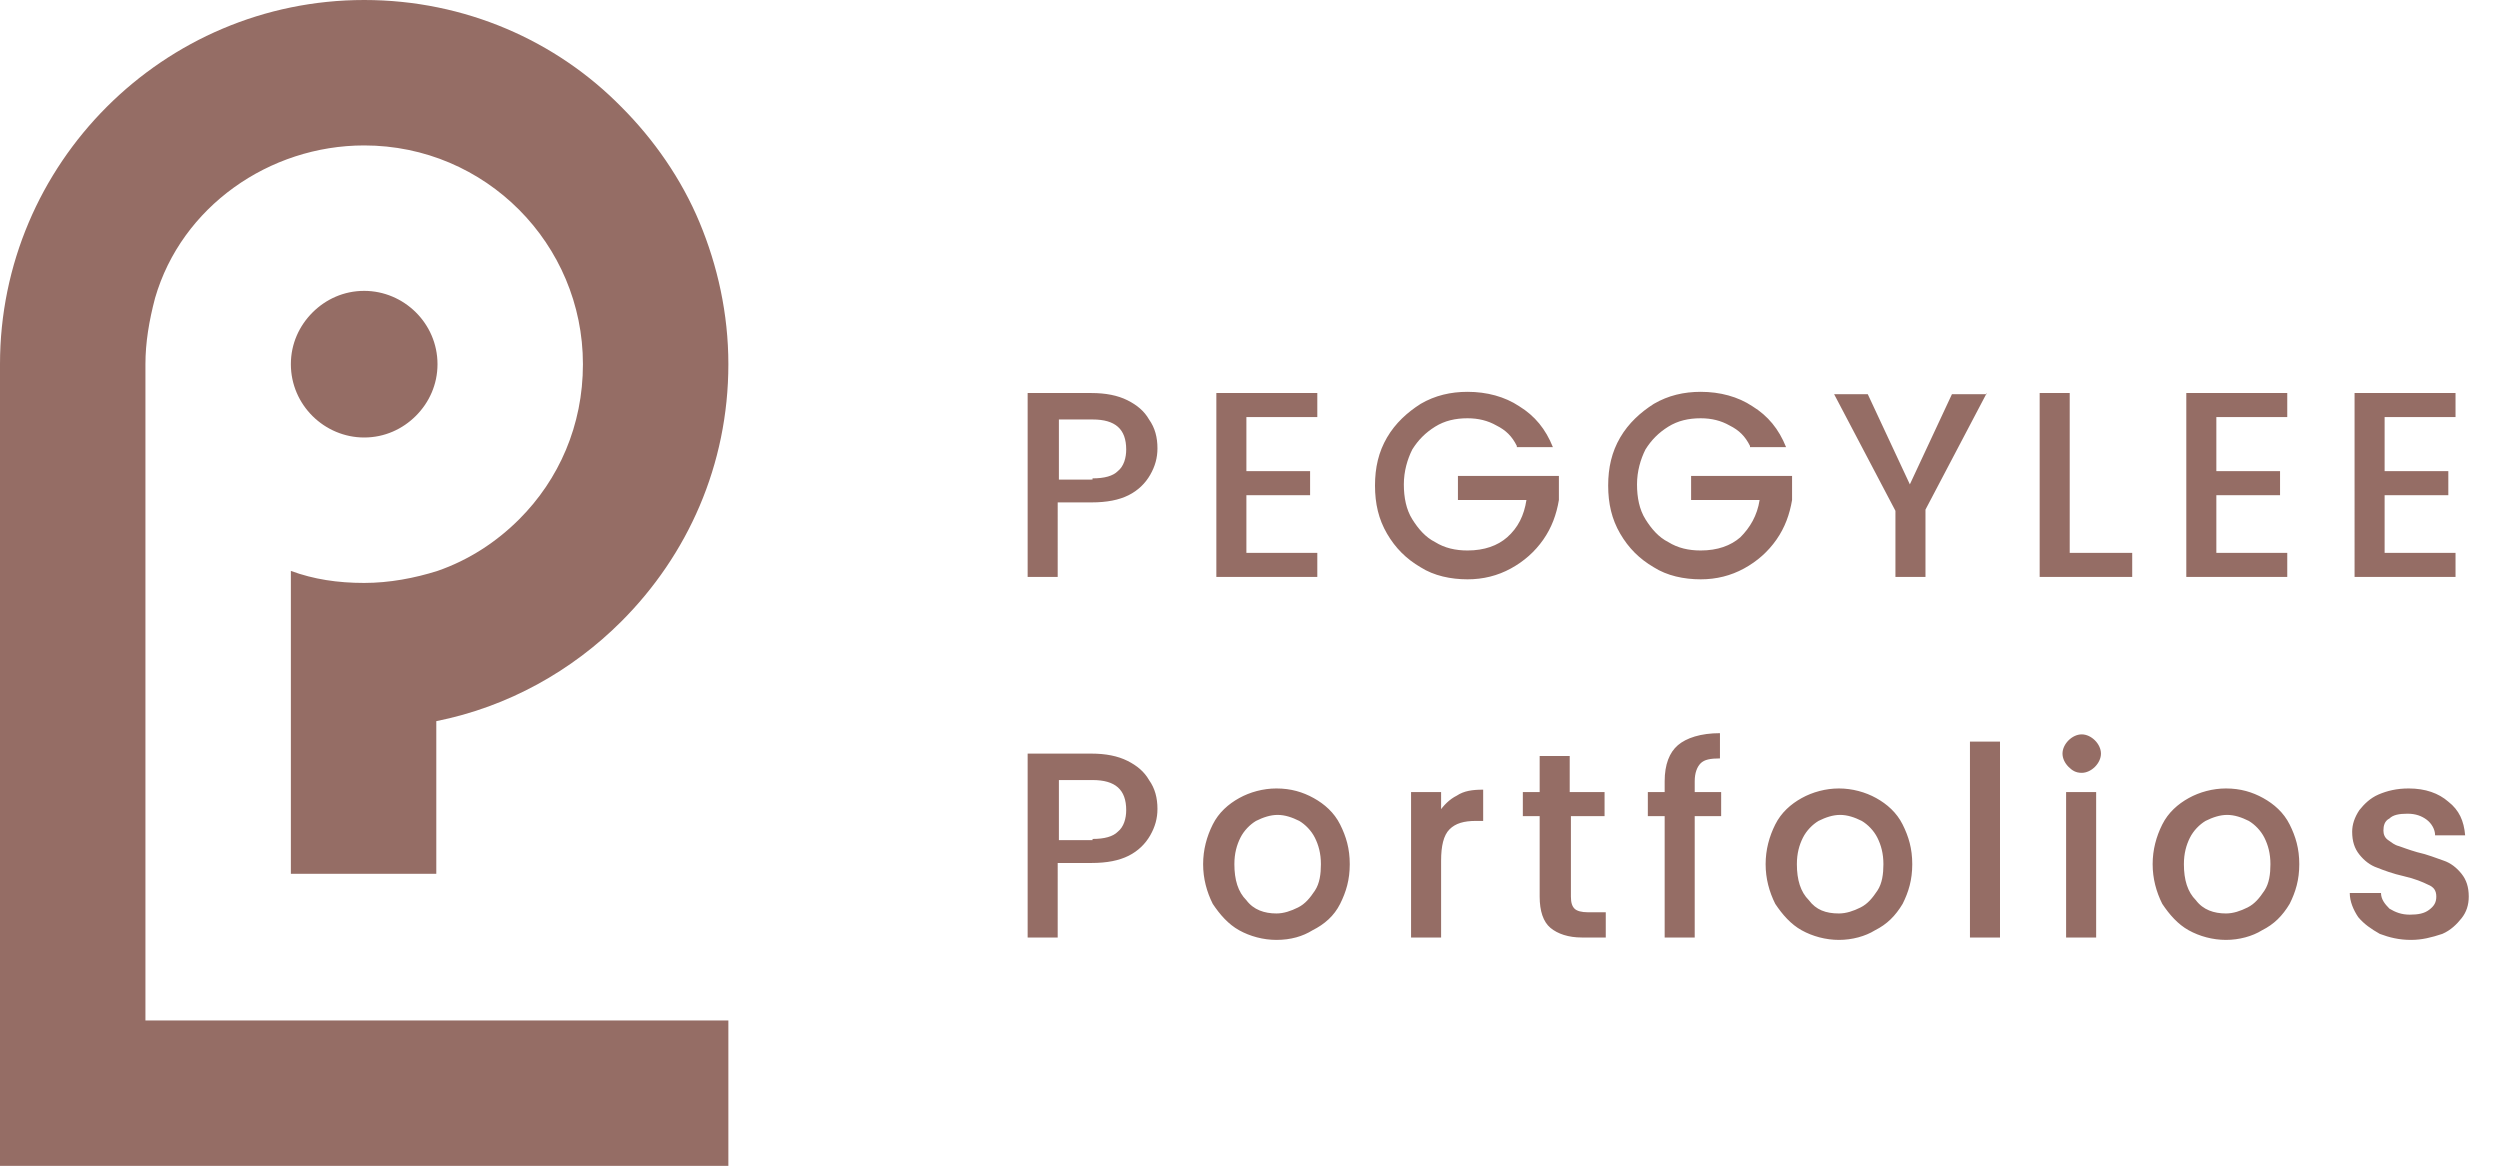 <?xml version="1.0" encoding="utf-8"?>
<!-- Generator: Adobe Illustrator 27.0.0, SVG Export Plug-In . SVG Version: 6.00 Build 0)  -->
<svg version="1.1" id="圖層_1" xmlns="http://www.w3.org/2000/svg" xmlns:xlink="http://www.w3.org/1999/xlink" x="0px" y="0px"
	 viewBox="0 0 208 97" style="enable-background:new 0 0 208 97;" xml:space="preserve">
<style type="text/css">
	.st0{fill:#956D65;}
	.st1{clip-path:url(#SVGID_00000080901907242750197030000017759628525974053773_);}
</style>
<path class="st0" d="M96.3,37.3c0,0.8-0.2,1.5-0.6,2.2s-1,1.3-1.8,1.7c-0.8,0.4-1.8,0.6-3.1,0.6h-2.8V48h-2.5V32.7h5.3
	c1.2,0,2.2,0.2,3,0.6c0.8,0.4,1.4,0.9,1.8,1.6C96.1,35.6,96.3,36.4,96.3,37.3z M90.9,39.8c1,0,1.7-0.2,2.1-0.6
	c0.5-0.4,0.7-1.1,0.7-1.8c0-1.7-0.9-2.5-2.8-2.5h-2.8v5H90.9z M103.7,34.7v4.5h5.3v2h-5.3V46h5.9v2h-8.4V32.7h8.4v2H103.7z
	 M126.2,37.1c-0.4-0.8-0.9-1.3-1.7-1.7c-0.7-0.4-1.5-0.6-2.4-0.6c-1,0-1.9,0.2-2.7,0.7c-0.8,0.5-1.4,1.1-1.9,1.9
	c-0.4,0.8-0.7,1.8-0.7,2.9c0,1.1,0.2,2.1,0.7,2.9c0.5,0.8,1.1,1.5,1.9,1.9c0.8,0.5,1.7,0.7,2.7,0.7c1.4,0,2.5-0.4,3.3-1.1
	c0.9-0.8,1.4-1.8,1.6-3.1h-5.7v-2h8.4v2c-0.2,1.2-0.6,2.3-1.3,3.3c-0.7,1-1.6,1.8-2.7,2.4c-1.1,0.6-2.3,0.9-3.6,0.9
	c-1.4,0-2.8-0.3-3.9-1c-1.2-0.7-2.1-1.6-2.8-2.8c-0.7-1.2-1-2.5-1-4c0-1.5,0.3-2.8,1-4c0.7-1.2,1.7-2.1,2.8-2.8c1.2-0.7,2.5-1,3.9-1
	c1.6,0,3.1,0.4,4.3,1.2c1.3,0.8,2.2,1.9,2.8,3.4H126.2z M145.6,37.1c-0.4-0.8-0.9-1.3-1.7-1.7c-0.7-0.4-1.5-0.6-2.4-0.6
	c-1,0-1.9,0.2-2.7,0.7c-0.8,0.5-1.4,1.1-1.9,1.9c-0.4,0.8-0.7,1.8-0.7,2.9c0,1.1,0.2,2.1,0.7,2.9c0.5,0.8,1.1,1.5,1.9,1.9
	c0.8,0.5,1.7,0.7,2.7,0.7c1.4,0,2.5-0.4,3.3-1.1c0.8-0.8,1.4-1.8,1.6-3.1h-5.7v-2h8.4v2c-0.2,1.2-0.6,2.3-1.3,3.3
	c-0.7,1-1.6,1.8-2.7,2.4c-1.1,0.6-2.3,0.9-3.6,0.9c-1.4,0-2.8-0.3-3.9-1c-1.2-0.7-2.1-1.6-2.8-2.8c-0.7-1.2-1-2.5-1-4
	c0-1.5,0.3-2.8,1-4c0.7-1.2,1.7-2.1,2.8-2.8c1.2-0.7,2.5-1,3.9-1c1.6,0,3.1,0.4,4.3,1.2c1.3,0.8,2.2,1.9,2.8,3.4H145.6z M165.3,32.7
	l-5.1,9.7V48h-2.5v-5.5l-5.1-9.7h2.8l3.5,7.5l3.5-7.5H165.3z M172.2,46h5.2v2h-7.7V32.7h2.5V46z M184.4,34.7v4.5h5.3v2h-5.3V46h5.9
	v2h-8.4V32.7h8.4v2H184.4z M198.4,34.7v4.5h5.3v2h-5.3V46h5.9v2h-8.4V32.7h8.4v2H198.4z"/>
<path class="st0" d="M96.3,67.3c0,0.8-0.2,1.5-0.6,2.2s-1,1.3-1.8,1.7c-0.8,0.4-1.8,0.6-3.1,0.6h-2.8V78h-2.5V62.7h5.3
	c1.2,0,2.2,0.2,3,0.6c0.8,0.4,1.4,0.9,1.8,1.6C96.1,65.6,96.3,66.4,96.3,67.3z M90.9,69.8c1,0,1.7-0.2,2.1-0.6
	c0.5-0.4,0.7-1.1,0.7-1.8c0-1.7-0.9-2.5-2.8-2.5h-2.8v5H90.9z M106.2,78.2c-1.1,0-2.2-0.3-3.1-0.8c-0.9-0.5-1.6-1.3-2.2-2.2
	c-0.5-1-0.8-2.1-0.8-3.3c0-1.2,0.3-2.3,0.8-3.3s1.3-1.7,2.2-2.2c0.9-0.5,2-0.8,3.1-0.8c1.2,0,2.2,0.3,3.1,0.8
	c0.9,0.5,1.7,1.2,2.2,2.2s0.8,2,0.8,3.3s-0.3,2.3-0.8,3.3s-1.3,1.7-2.3,2.2C108.4,77.9,107.4,78.2,106.2,78.2z M106.2,76
	c0.6,0,1.2-0.2,1.8-0.5c0.6-0.3,1-0.8,1.4-1.4c0.4-0.6,0.5-1.4,0.5-2.2c0-0.9-0.2-1.6-0.5-2.2c-0.3-0.6-0.8-1.1-1.3-1.4
	c-0.6-0.3-1.2-0.5-1.8-0.5c-0.6,0-1.2,0.2-1.8,0.5c-0.5,0.3-1,0.8-1.3,1.4c-0.3,0.6-0.5,1.3-0.5,2.2c0,1.3,0.3,2.3,1,3
	C104.3,75.7,105.2,76,106.2,76z M119.7,67.6c0.4-0.6,0.9-1.1,1.5-1.4c0.6-0.4,1.3-0.5,2.2-0.5v2.6h-0.6c-1,0-1.7,0.2-2.2,0.7
	c-0.5,0.5-0.7,1.4-0.7,2.6V78h-2.5V65.9h2.5V67.6z M130.7,67.9v6.7c0,0.5,0.1,0.8,0.3,1c0.2,0.2,0.6,0.3,1.1,0.3h1.5V78h-2
	c-1.1,0-2-0.3-2.6-0.8c-0.6-0.5-0.9-1.4-0.9-2.6v-6.7h-1.4v-2h1.4v-3h2.5v3h2.9v2H130.7z M143.3,67.9H141V78h-2.5V67.9h-1.4v-2h1.4
	V65c0-1.4,0.4-2.4,1.1-3c0.7-0.6,1.9-1,3.5-1v2.1c-0.8,0-1.3,0.1-1.6,0.4c-0.3,0.3-0.5,0.8-0.5,1.5v0.9h2.2V67.9z M153,78.2
	c-1.1,0-2.2-0.3-3.1-0.8c-0.9-0.5-1.6-1.3-2.2-2.2c-0.5-1-0.8-2.1-0.8-3.3c0-1.2,0.3-2.3,0.8-3.3s1.3-1.7,2.2-2.2
	c0.9-0.5,2-0.8,3.1-0.8s2.2,0.3,3.1,0.8c0.9,0.5,1.7,1.2,2.2,2.2s0.8,2,0.8,3.3s-0.3,2.3-0.8,3.3c-0.6,1-1.3,1.7-2.3,2.2
	C155.2,77.9,154.1,78.2,153,78.2z M153,76c0.6,0,1.2-0.2,1.8-0.5c0.6-0.3,1-0.8,1.4-1.4c0.4-0.6,0.5-1.4,0.5-2.2
	c0-0.9-0.2-1.6-0.5-2.2c-0.3-0.6-0.8-1.1-1.3-1.4c-0.6-0.3-1.2-0.5-1.8-0.5c-0.6,0-1.2,0.2-1.8,0.5c-0.5,0.3-1,0.8-1.3,1.4
	c-0.3,0.6-0.5,1.3-0.5,2.2c0,1.3,0.3,2.3,1,3C151.1,75.7,151.9,76,153,76z M166.4,61.7V78h-2.5V61.7H166.4z M173.2,64.3
	c-0.5,0-0.8-0.2-1.1-0.5c-0.3-0.3-0.5-0.7-0.5-1.1s0.2-0.8,0.5-1.1c0.3-0.3,0.7-0.5,1.1-0.5c0.4,0,0.8,0.2,1.1,0.5
	c0.3,0.3,0.5,0.7,0.5,1.1s-0.2,0.8-0.5,1.1C174,64.1,173.6,64.3,173.2,64.3z M174.4,65.9V78h-2.5V65.9H174.4z M185.2,78.2
	c-1.1,0-2.2-0.3-3.1-0.8c-0.9-0.5-1.6-1.3-2.2-2.2c-0.5-1-0.8-2.1-0.8-3.3c0-1.2,0.3-2.3,0.8-3.3c0.5-1,1.3-1.7,2.2-2.2
	c0.9-0.5,2-0.8,3.1-0.8c1.2,0,2.2,0.3,3.1,0.8c0.9,0.5,1.7,1.2,2.2,2.2c0.5,1,0.8,2,0.8,3.3s-0.3,2.3-0.8,3.3
	c-0.6,1-1.3,1.7-2.3,2.2C187.4,77.9,186.3,78.2,185.2,78.2z M185.2,76c0.6,0,1.2-0.2,1.8-0.5c0.6-0.3,1-0.8,1.4-1.4
	c0.4-0.6,0.5-1.4,0.5-2.2c0-0.9-0.2-1.6-0.5-2.2c-0.3-0.6-0.8-1.1-1.3-1.4c-0.6-0.3-1.2-0.5-1.8-0.5c-0.6,0-1.2,0.2-1.8,0.5
	c-0.5,0.3-1,0.8-1.3,1.4c-0.3,0.6-0.5,1.3-0.5,2.2c0,1.3,0.3,2.3,1,3C183.3,75.7,184.2,76,185.2,76z M200.6,78.2
	c-1,0-1.8-0.2-2.6-0.5c-0.7-0.4-1.3-0.8-1.8-1.4c-0.4-0.6-0.7-1.3-0.7-2h2.6c0,0.5,0.3,0.9,0.7,1.3c0.5,0.3,1,0.5,1.7,0.5
	c0.7,0,1.2-0.1,1.6-0.4c0.4-0.3,0.6-0.6,0.6-1.1c0-0.5-0.2-0.8-0.7-1c-0.4-0.2-1.1-0.5-2-0.7c-0.9-0.2-1.7-0.5-2.2-0.7
	c-0.6-0.2-1.1-0.6-1.5-1.1c-0.4-0.5-0.6-1.1-0.6-1.9c0-0.6,0.2-1.2,0.6-1.8c0.4-0.5,0.9-1,1.6-1.3c0.7-0.3,1.5-0.5,2.5-0.5
	c1.4,0,2.5,0.4,3.3,1.1c0.9,0.7,1.3,1.6,1.4,2.8h-2.5c0-0.5-0.3-1-0.7-1.3s-0.9-0.5-1.6-0.5c-0.7,0-1.2,0.1-1.5,0.4
	c-0.4,0.2-0.5,0.6-0.5,1c0,0.3,0.1,0.6,0.4,0.8s0.5,0.4,0.9,0.5c0.3,0.1,0.8,0.3,1.5,0.5c0.9,0.2,1.6,0.5,2.2,0.7
	c0.6,0.2,1.1,0.6,1.5,1.1c0.4,0.5,0.6,1.1,0.6,1.9c0,0.7-0.2,1.3-0.6,1.8s-0.9,1-1.6,1.3C202.3,78,201.5,78.2,200.6,78.2z"/>
<g>
	<defs>
		<rect id="SVGID_1_" width="60.6" height="97"/>
	</defs>
	<clipPath id="SVGID_00000143617408268806898040000000097294327586204824_">
		<use xlink:href="#SVGID_1_"  style="overflow:visible;"/>
	</clipPath>
	<g style="clip-path:url(#SVGID_00000143617408268806898040000000097294327586204824_);">
		<path class="st0" d="M12.1,84.9h48.5V97H0V30.3C0,13.6,13.6,0,30.3,0c8.4,0,16,3.4,21.4,8.9c2.7,2.7,5,6,6.5,9.6
			c1.5,3.6,2.4,7.6,2.4,11.8c0,8.4-3.4,15.9-8.9,21.4c-4.1,4.1-9.4,7.1-15.4,8.3v12.7H24.2V47.5c1.9,0.7,3.9,1,6.1,1h0
			c2.1,0,4.2-0.4,6.1-1c2.6-0.9,4.9-2.4,6.8-4.3c3.3-3.3,5.3-7.8,5.3-12.9c0-10-8.1-18.2-18.2-18.2h0c-7.9,0-15.2,5.1-17.4,12.7
			c-0.5,1.9-0.8,3.7-0.8,5.5h0V84.9L12.1,84.9z"/>
		<path class="st0" d="M30.3,36.4c-3.3,0-6.1-2.7-6.1-6.1c0-1.7,0.7-3.2,1.8-4.3c1.1-1.1,2.6-1.8,4.3-1.8h0c3.3,0,6.1,2.7,6.1,6.1
			c0,1.7-0.7,3.2-1.8,4.3C33.5,35.7,32,36.4,30.3,36.4L30.3,36.4L30.3,36.4z"/>
	</g>
</g>
</svg>
